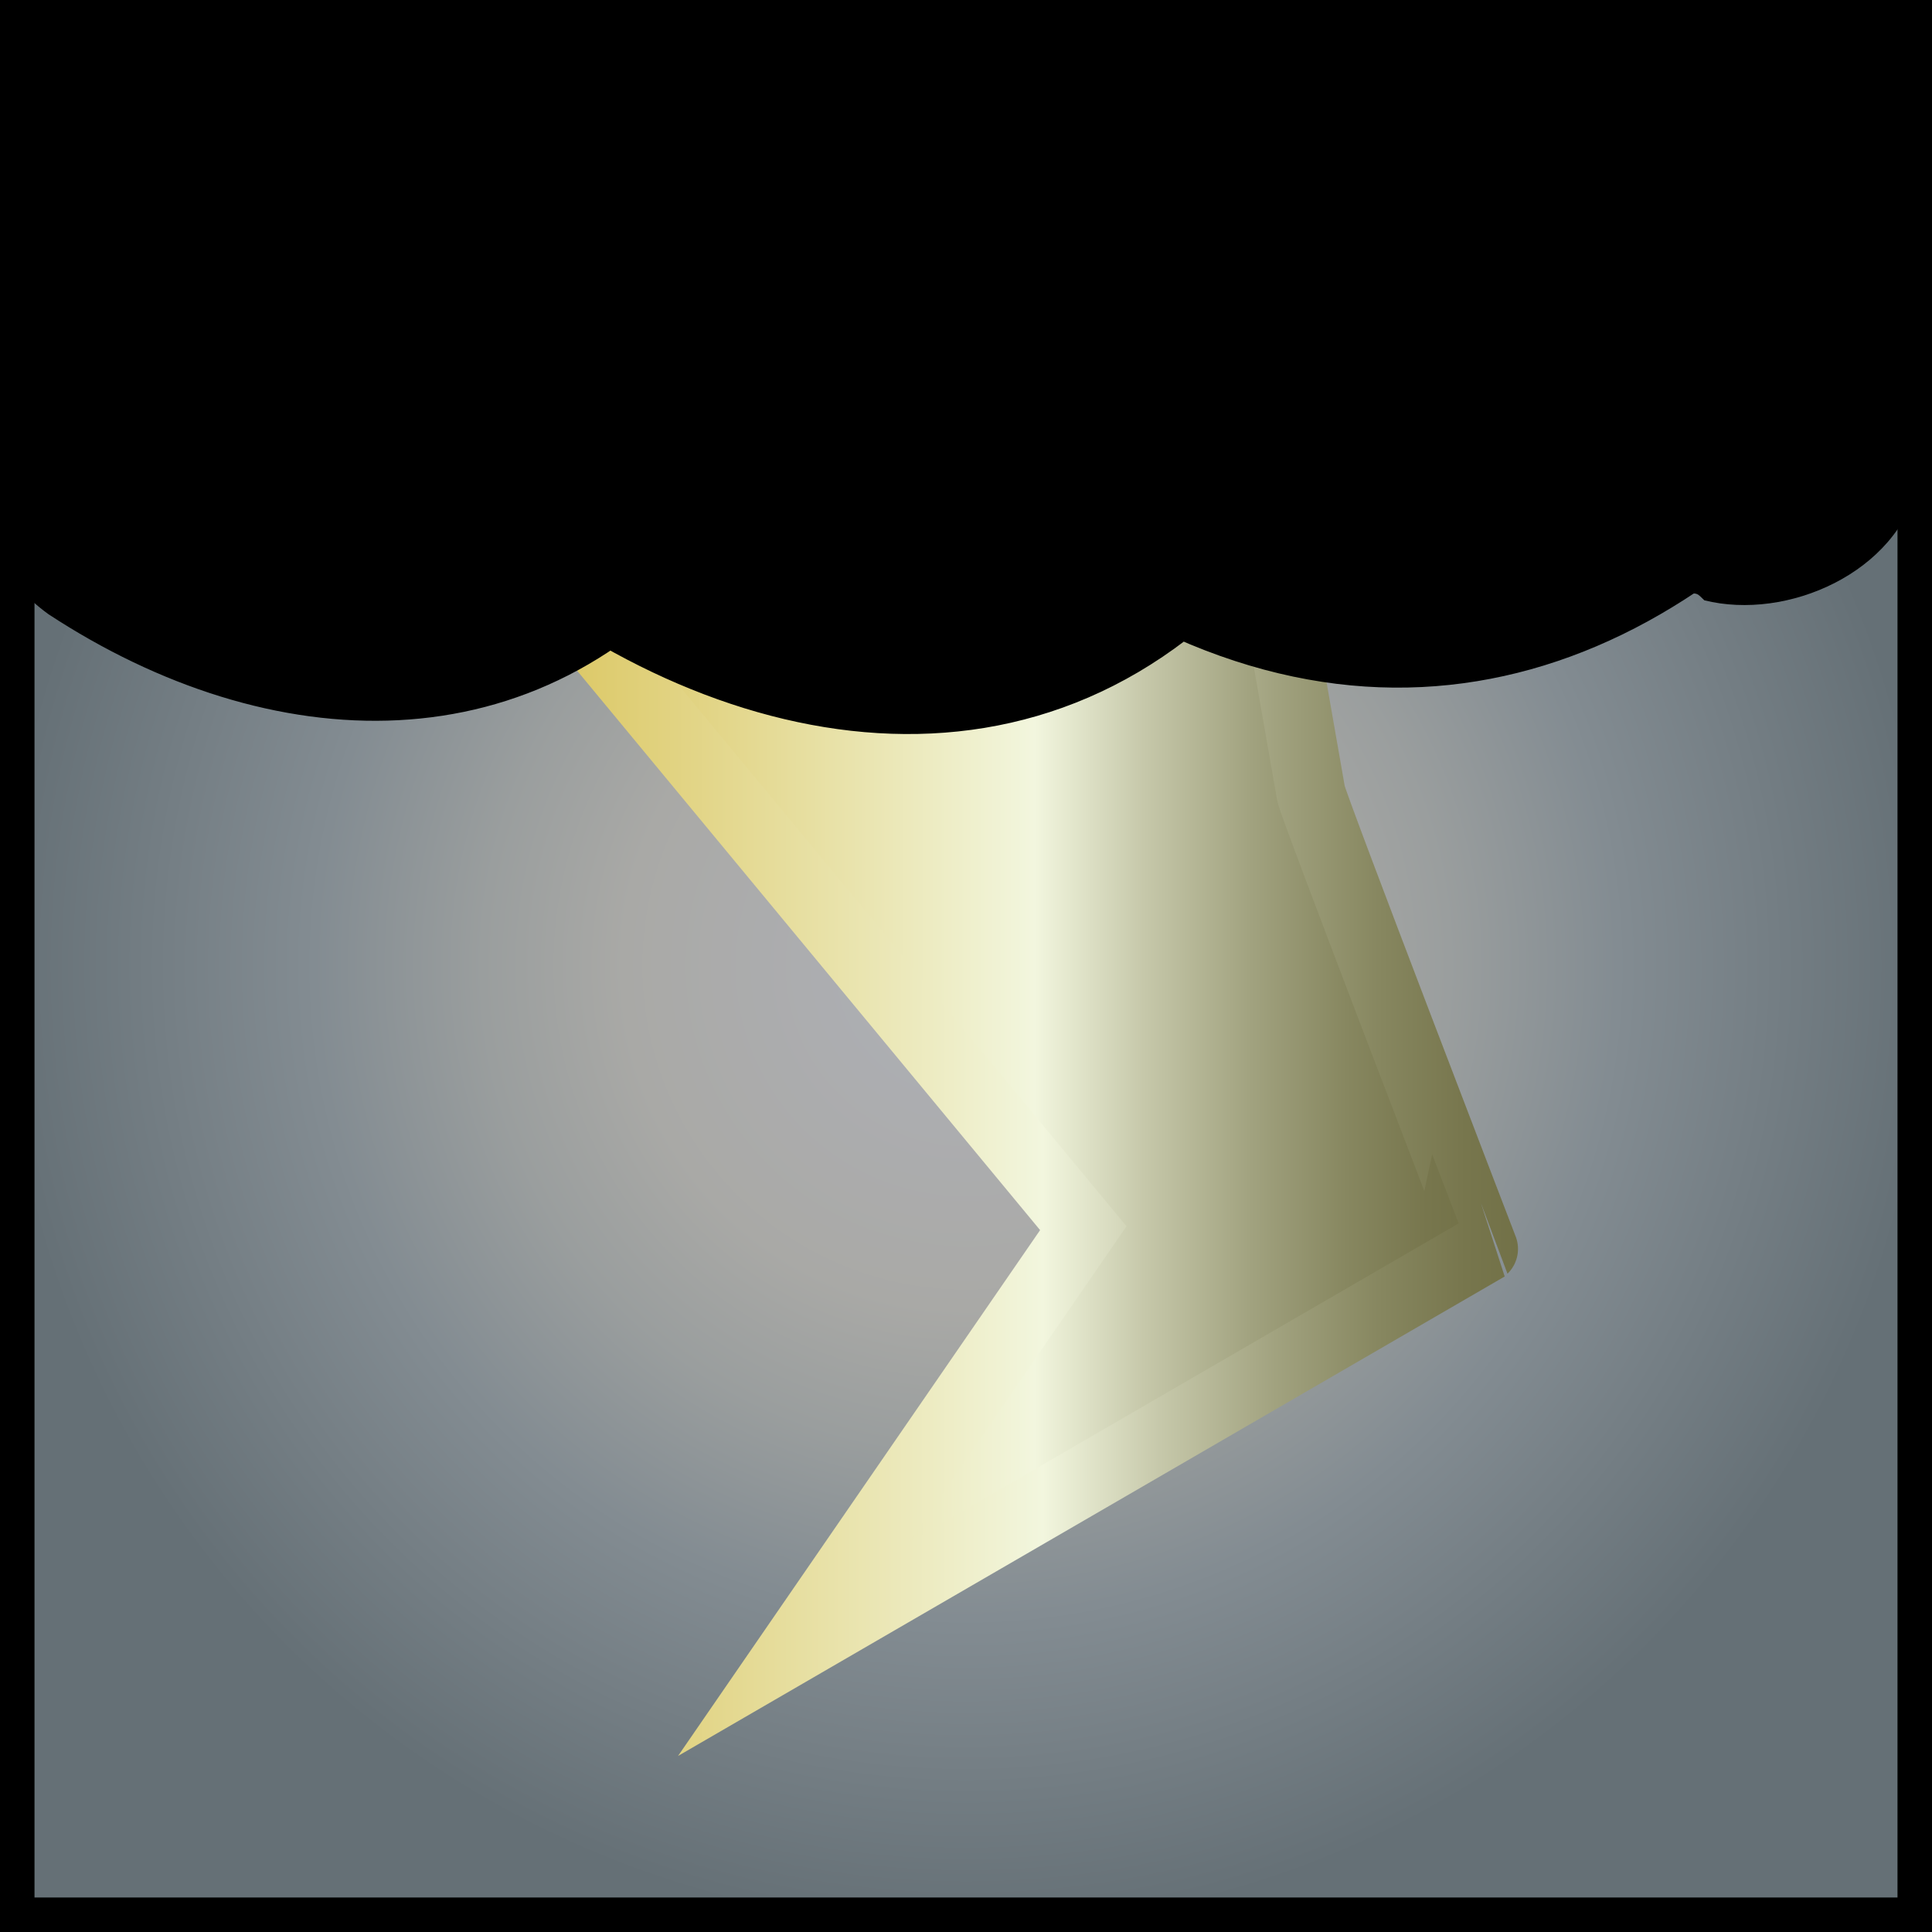 <?xml version="1.0" encoding="utf-8"?>
<!-- Generator: Adobe Illustrator 18.1.1, SVG Export Plug-In . SVG Version: 6.00 Build 0)  -->
<svg version="1.1" id="Layer_1" xmlns="http://www.w3.org/2000/svg" xmlns:xlink="http://www.w3.org/1999/xlink" x="0px" y="0px"
	 viewBox="0 0 28 28" enable-background="new 0 0 28 28" xml:space="preserve">
<rect x="0" y="0" width="28" height="28" fill="#333333" stroke="none"/>
<radialGradient id="SVGID_1_" cx="14" cy="14" r="14" gradientTransform="matrix(1 0 0 -1 0 28)" gradientUnits="userSpaceOnUse">
	<stop  offset="5.618000e-03" style="stop-color:#AEB0B7"/>
	<stop  offset="0.316" style="stop-color:#AAAAA8"/>
	<stop  offset="0.354" style="stop-color:#A9A9A6"/>
	<stop  offset="0.5" style="stop-color:#9A9E9E"/>
	<stop  offset="0.674" style="stop-color:#838C92"/>
	<stop  offset="1" style="stop-color:#657076"/>
</radialGradient>
<rect fill="url(#SVGID_1_)" stroke="#000000" stroke-miterlimit="10" width="28" height="28"/>
<linearGradient id="SVGID_2_" gradientUnits="userSpaceOnUse" x1="8.5" y1="15.7" x2="21.5" y2="15.7">
	<stop  offset="0" style="stop-color:#DCC865"/>
	<stop  offset="0.5" style="stop-color:#F2F6DE"/>
	<stop  offset="0.621" style="stop-color:#C6C8AA"/>
	<stop  offset="0.741" style="stop-color:#A1A27F"/>
	<stop  offset="0.847" style="stop-color:#878760"/>
	<stop  offset="0.937" style="stop-color:#77764D"/>
	<stop  offset="1" style="stop-color:#717046"/>
</linearGradient>
<linearGradient id="SVGID_3_" gradientUnits="userSpaceOnUse" x1="8.115" y1="16.431" x2="22.12" y2="16.431">
	<stop  offset="0" style="stop-color:#DCC865"/>
	<stop  offset="0.5" style="stop-color:#F2F6DE"/>
	<stop  offset="0.621" style="stop-color:#C6C8AA"/>
	<stop  offset="0.741" style="stop-color:#A1A27F"/>
	<stop  offset="0.847" style="stop-color:#878760"/>
	<stop  offset="0.937" style="stop-color:#77764D"/>
	<stop  offset="1" style="stop-color:#717046"/>
</linearGradient>
<path fill="url(#SVGID_2_)" stroke="url(#SVGID_3_)" stroke-miterlimit="10" d="M8.5,9.1c7.2,8.7,7.2,8.7,7.2,8.7l-4.2,6.1
	c10-5.8,10-5.8,10-5.8S19,11.6,19,11.5c-0.7-4-0.7-4-0.7-4"/>
<g>
	<path d="M2,6.7c1,0.8,2.2,1.4,3.5,1.4C6.7,8,8,7.4,8.6,6.2c1.1,1.1,2.6,1.9,4.2,2s3.2-0.7,4-2c0.7,0.7,1.6,1,2.6,1.2
		c1,0.1,1.9,0,2.9-0.2c0.4-0.1,0.8-0.2,1.2-0.4c0.9-0.6,1.3-1.7,2-2.5"/>
	<g>
		<path d="M0.7,8.9C3.9,11,7.8,11.2,10.4,8C9.2,8,8,8,6.8,8c3.5,3,8.4,4,11.7,0c-1,0.1-2,0.3-3,0.4c4.7,3.1,9.1,1.3,12.1-2.8
			c2-2.6-2.4-5.1-4.3-2.6C22,4.9,20.7,5.8,18,4c-0.8-0.6-2.4-0.4-3,0.4c-1.6,1.6-3.2,1.6-4.6,0c-0.9-0.8-2.6-1.1-3.5,0
			c-1.2,0-2.4,0.1-3.6,0.1C0.6,2.7-1.9,7,0.7,8.9L0.7,8.9z"/>
	</g>
</g>
<g>
	<path d="M25.5,3.3"/>
	<g>
		<path d="M25.5,5.8c3.2,0,3.2-5,0-5C22.2,0.8,22.2,5.8,25.5,5.8L25.5,5.8z"/>
	</g>
</g>
<g>
	<path d="M23.9,3.6c0.1,0,0.1,0,0.2,0c0,0,0.1-0.1,0-0.1c0,0,0,0,0-0.1V3.3C24.5,3,25,2.9,25.4,2.6c0.2-0.1,0.3-0.2,0.5-0.3"/>
	<g>
		<path d="M24.5,6c0.8-0.2,1.5-0.8,1.8-1.6c0.3-0.7,0.3-1.7-0.2-2.4c0.1,0.4,0.2,0.8,0.3,1.3c0,0,0,0,0-0.1C26.3,3.8,26,4.4,25.8,5
			c0.2-0.2-0.5,0.3-0.1,0.1C25.9,5,25.8,5,25.5,5.2c0.1-0.1,0.3-0.1,0.4-0.2c0.4-0.2,0.8-0.4,1.2-0.6C28.2,3.7,28.8,2.2,28,1
			c-0.7-1.1-2.3-1.7-3.4-0.9c-0.2,0.1-0.3,0.2-0.5,0.3c-0.1,0-0.5,0.1-0.1,0c0.2-0.1,0.2-0.1,0,0s-0.4,0.2-0.6,0.3
			c-0.1,0.1-0.3,0.1-0.4,0.2c-0.5,0.3-0.9,0.7-1.2,1.1c-0.5,0.7-0.5,1.9,0,2.6c-0.1-0.4-0.2-0.8-0.3-1.3v0.1
			c0.1-0.4,0.2-0.8,0.3-1.3c0,0,0,0,0,0.1c0.5-0.4,1-0.8,1.5-1.1c-0.1,0-0.1,0-0.2,0c-1.3,0.4-2.2,1.8-1.7,3.1
			C21.9,5.5,23.2,6.4,24.5,6L24.5,6z"/>
	</g>
</g>
<g>
	<path d="M22.8,3.4c-3.2,0.3-6.4,0.2-9.6,0.3C9.6,3.8,6,4.3,2.4,3.8c0.1-0.6,0-1.1-0.3-1.6C2.5,2.5,3,2.5,3.5,2.5
		c6.6,0.3,13.2-0.1,19.8-0.4"/>
	<g>
		<path d="M22.8,0.9C16.2,1.5,9,2,2.4,1.3C3.3,2.2,4.1,3,4.9,3.8c0-0.9-0.1-1.5-0.4-2.3c-1,1-2.1,2.1-3.1,3.1C4.3,5.7,8,5.1,11,5.1
			c4.1-0.1,8.3-0.3,12.4-0.5c3.2-0.2,3.2-5.2,0-5C19.9-0.2,16.3,0,12.7,0.1c-2.8,0-7.1,0.7-9.9-0.3C1-0.9-0.8,1.1-0.2,2.9
			c0.1,0.3,0.1,0.6,0.2,1c0,1.5,1.1,2.4,2.5,2.5C9,7,16.2,6.5,22.8,5.9C26,5.7,26,0.7,22.8,0.9L22.8,0.9z"/>
	</g>
</g>
<g>
	<path d="M25.1,6.2c0.1,0,0.1,0,0.2,0.1"/>
	<g>
		<path d="M24.5,8.6c0.1,0,0.1,0,0.2,0.1C25.9,9,27.5,8.3,27.8,7s-0.4-2.7-1.7-3.1c-0.1,0-0.1,0-0.2-0.1c-1.3-0.3-2.8,0.4-3.1,1.7
			C22.4,6.9,23.1,8.3,24.5,8.6L24.5,8.6z"/>
	</g>
</g>
</svg>
